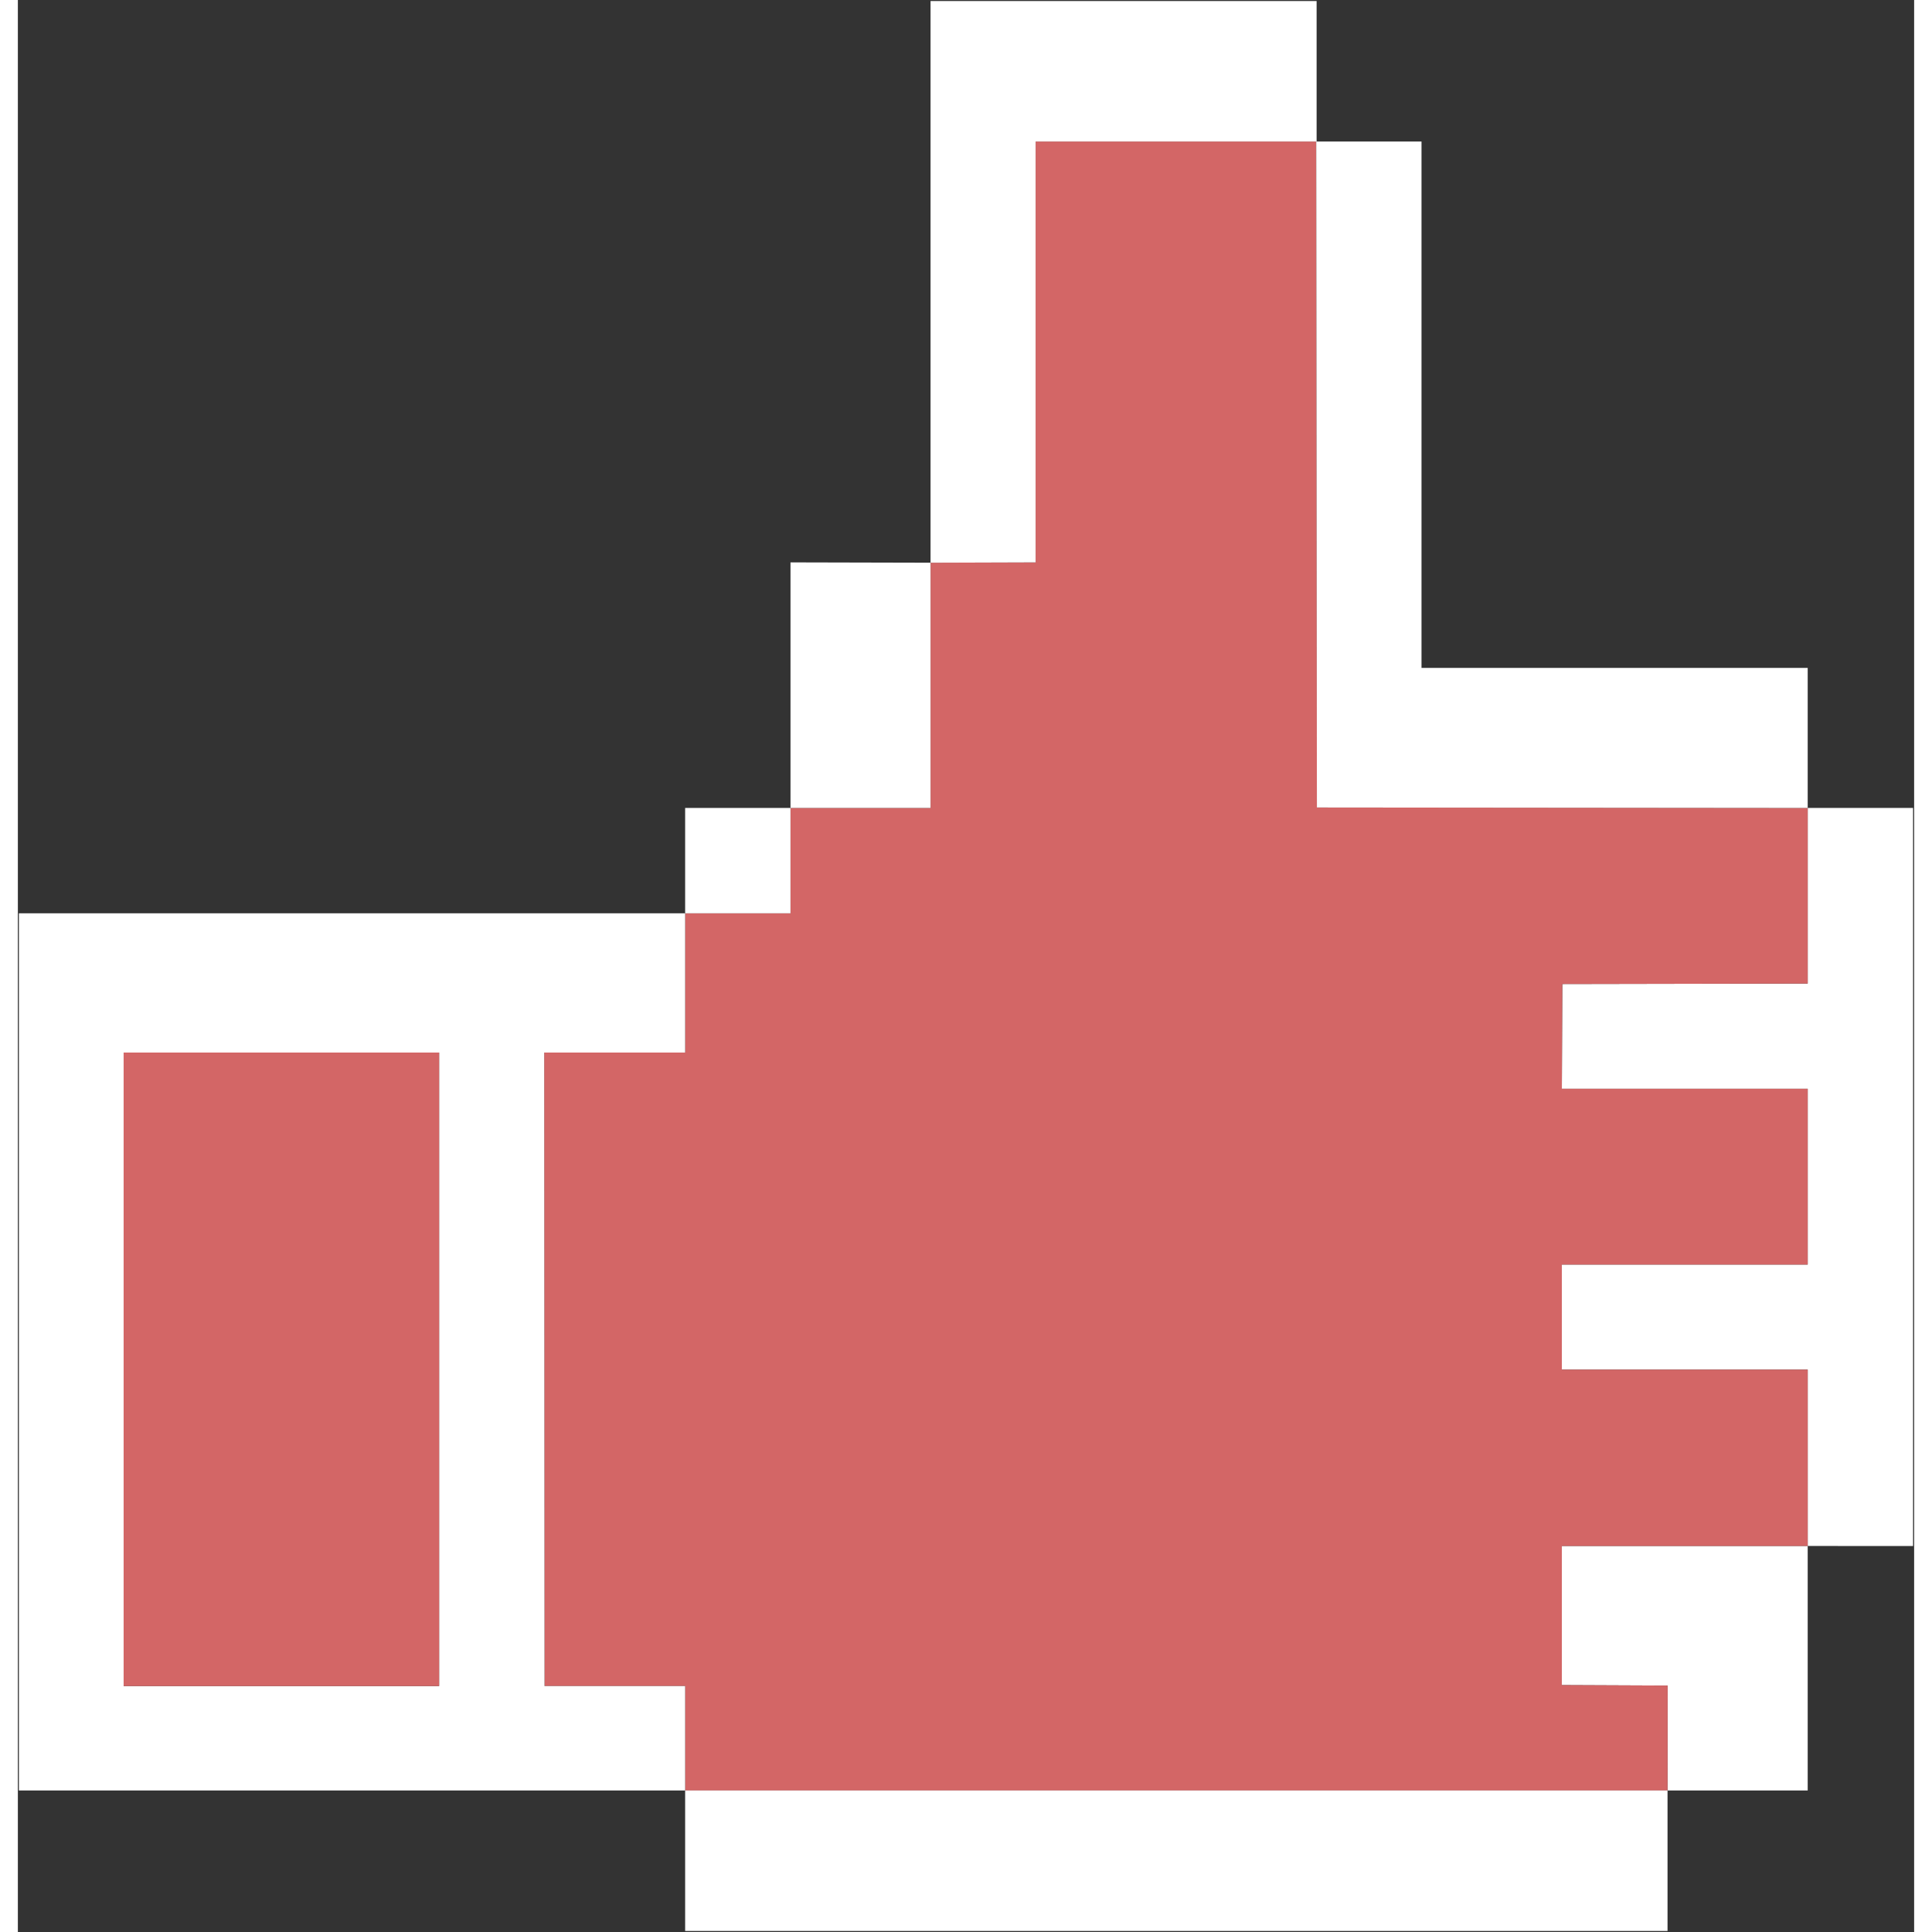 <?xml version="1.0" encoding="UTF-8"?>
<svg id="Capa_2" data-name="Capa 2" xmlns="http://www.w3.org/2000/svg" viewBox="0 0 455.91 464.5" width="20" height="20">
<rect x="0" y="0" width="455.91" height="464.5" fill="#333333" stroke="none"/>
<defs>
    <style>
    .cls-1 {
        fill: #d36666;
    }

    .cls-1, .cls-2 {
        stroke-width: 0px;
    }

    .cls-2 {
        fill: #fff;
    }
    </style>
</defs>
<g id="Capa_4" data-name="Capa 4">
    <g>
    <polygon class="cls-2" points="455.65 194.25 455.65 371.7 430.32 371.69 430.32 329.29 371.21 329.29 371.21 304.03 430.32 304.03 430.32 261.77 371.21 261.77 371.32 236.58 430.32 236.47 430.32 194.25 455.65 194.25"/>
    <polygon class="cls-2" points="430.32 371.69 430.32 430.47 396.62 430.47 396.65 405.25 371.21 405.14 371.21 371.69 430.32 371.69"/>
    <polygon class="cls-1" points="430.32 329.29 430.32 371.69 371.21 371.69 371.21 405.14 396.65 405.25 396.62 430.47 160.43 430.47 160.43 405.36 126.62 405.36 126.54 253.06 160.43 253.06 160.43 219.58 185.76 219.58 185.76 194.25 219.43 194.25 219.43 135.29 244.69 135.21 244.69 34.03 312.16 34.03 312.32 194.14 430.32 194.25 430.32 236.47 371.32 236.58 371.21 261.77 430.32 261.77 430.32 304.03 371.21 304.03 371.21 329.29 430.32 329.29"/>
    <polygon class="cls-2" points="430.32 160.58 430.32 194.25 312.32 194.14 312.16 34.03 312.25 34.03 337.47 34.03 337.47 160.58 430.32 160.58"/>
    <rect class="cls-2" x="160.43" y="430.47" width="236.19" height="33.78"/>
    <polygon class="cls-2" points="312.25 .25 312.25 34.03 312.16 34.03 244.69 34.03 244.69 135.21 219.43 135.29 219.43 .25 312.25 .25"/>
    <polygon class="cls-2" points="219.43 135.29 219.43 194.25 185.76 194.25 185.76 135.21 219.43 135.29"/>
    <rect class="cls-2" x="160.43" y="194.25" width="25.33" height="25.33"/>
    <path class="cls-2" d="M160.43,405.36v25.11H.25v-210.89h160.18v33.48h-33.89l.08,152.3h33.81ZM101.28,405.36v-152.3H25.43v152.3h75.85Z"/>
    <rect class="cls-1" x="25.43" y="253.06" width="75.85" height="152.3"/>
    </g>
</g>
</svg>